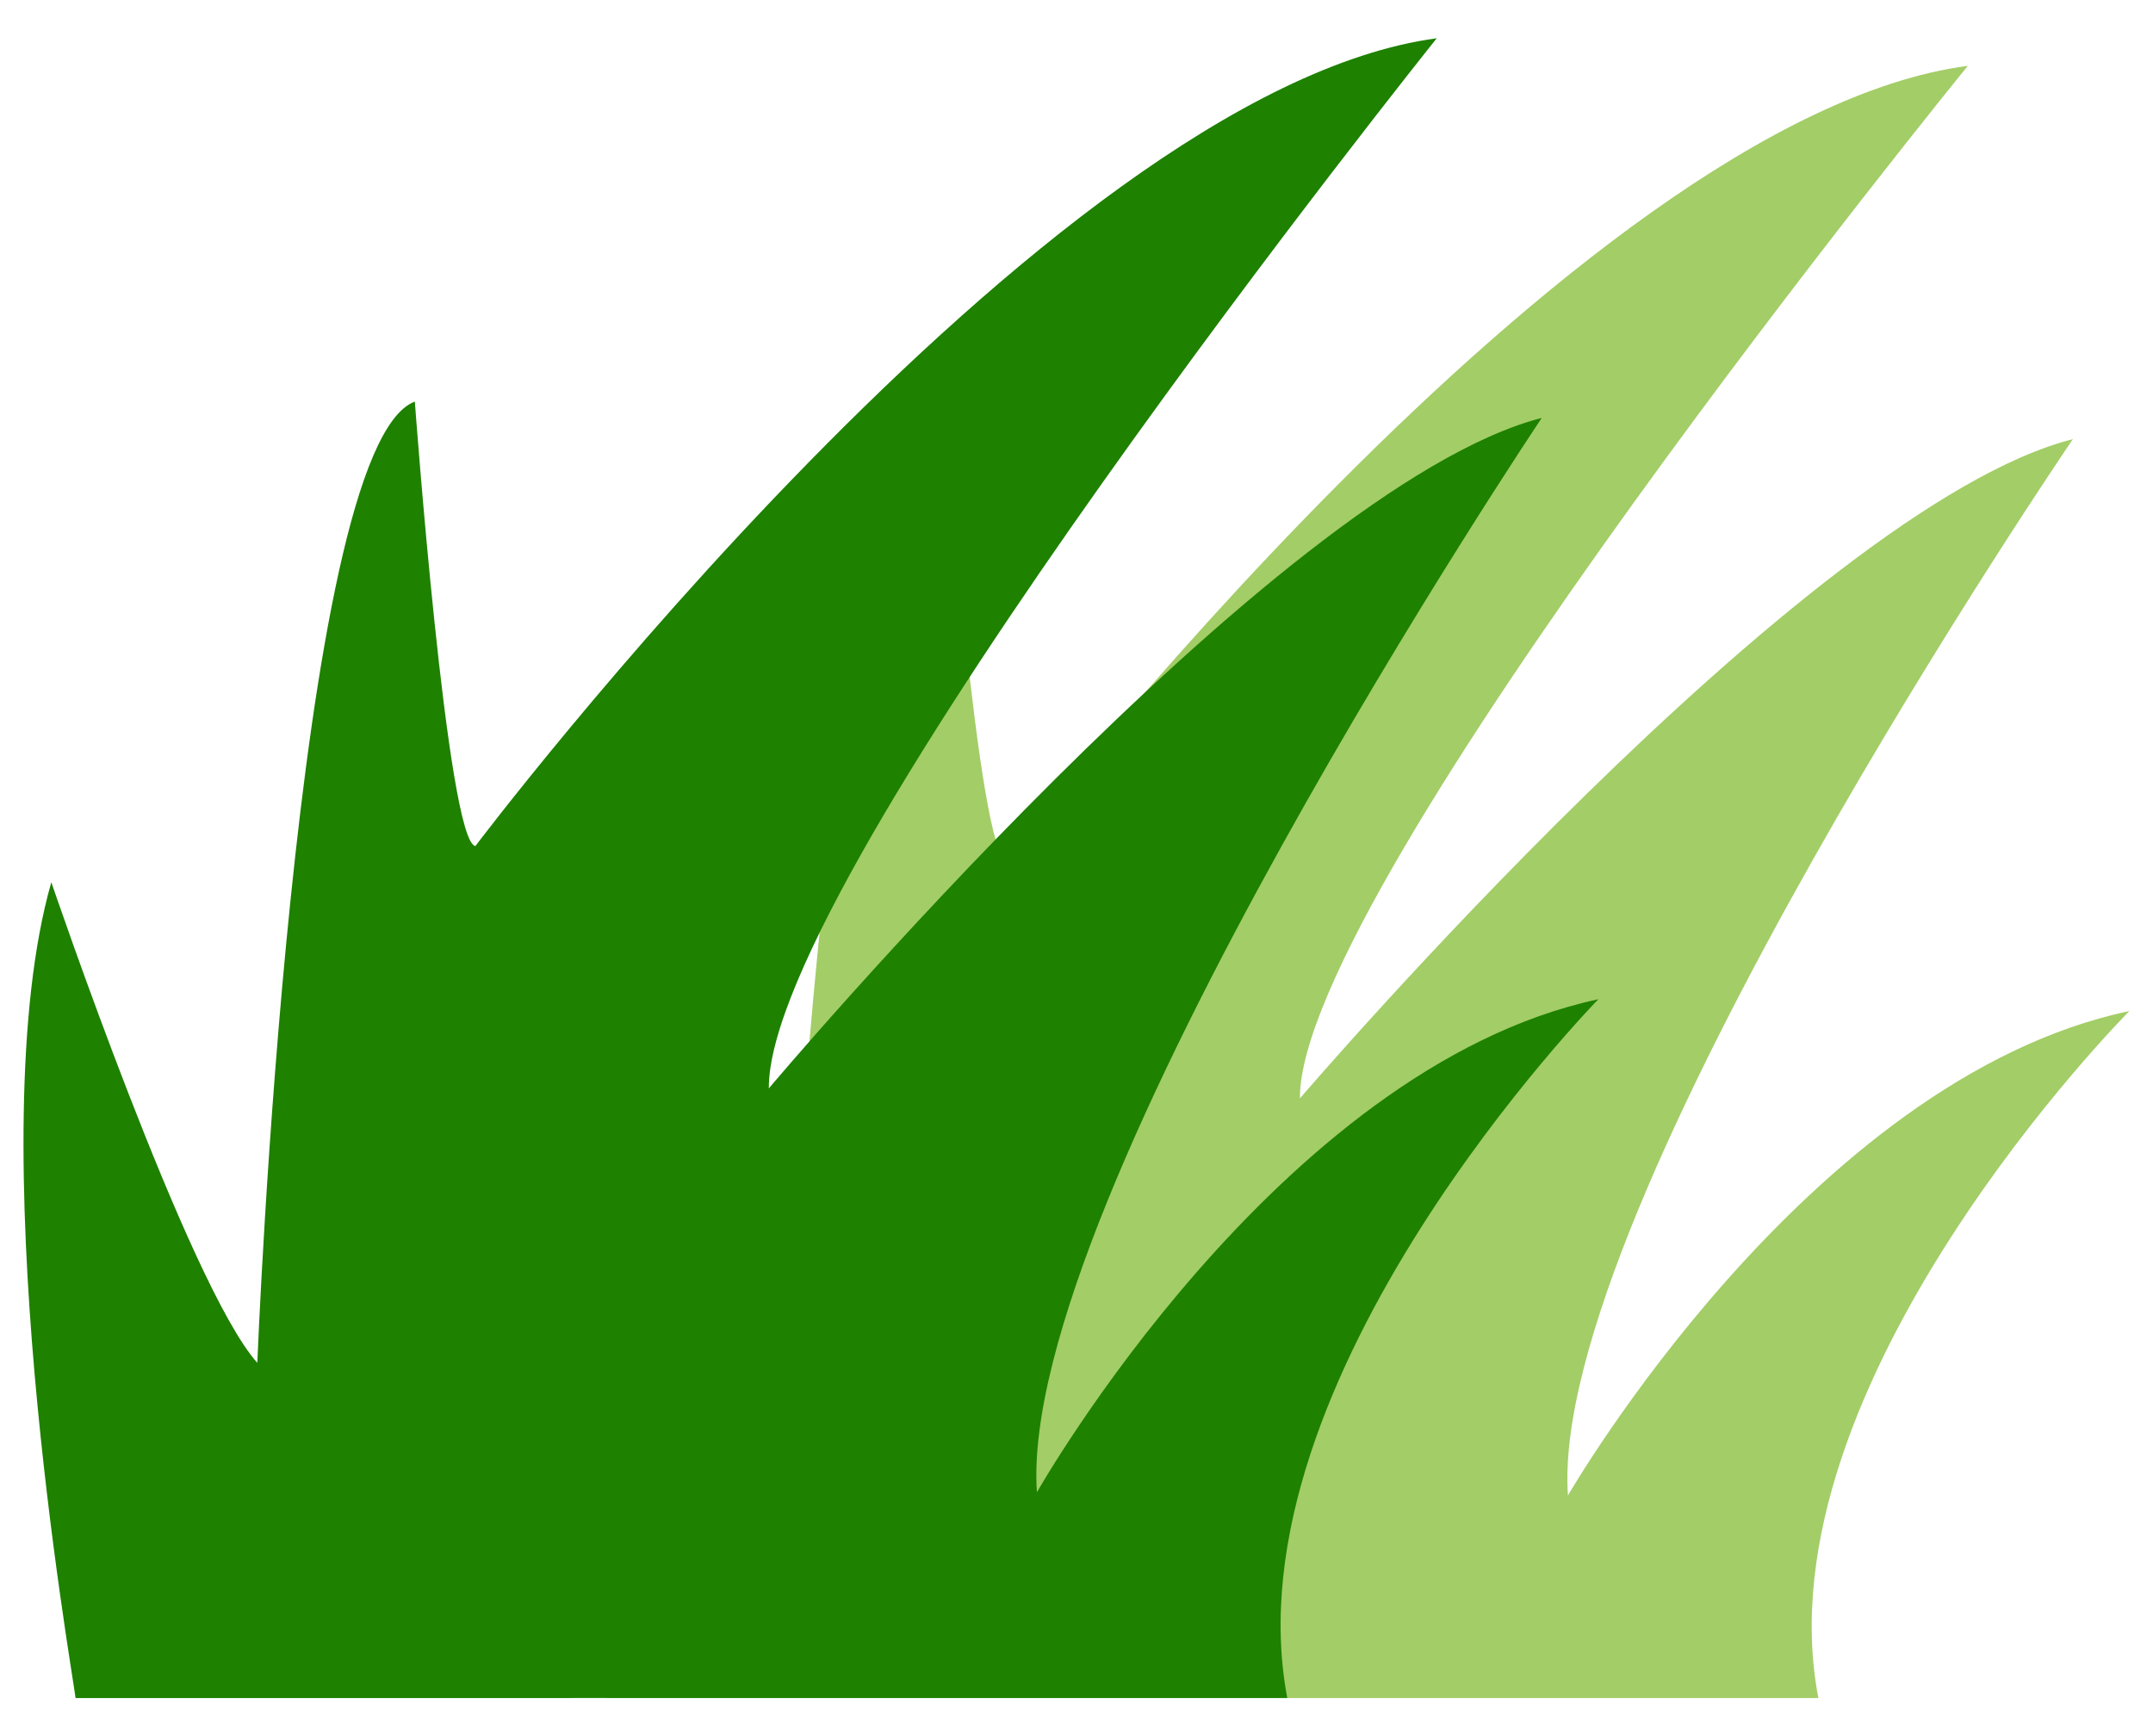 <svg xmlns="http://www.w3.org/2000/svg" width="310" height="250" viewBox="0 0 310 250"><defs><style>.cls-1{fill:#a3cd67;}.cls-2{fill:#1e8100;}</style></defs><title>Græs</title><g id="Layer_2" data-name="Layer 2"><path class="cls-1" d="M87.34,244.52c-.58-4.58-14-79.49-3.49-115.52,0,0,19.78,57.19,29.66,68.05,0,0,5.24-129.81,22.69-136.1,0,0,4.65,62.33,8.72,62.9,0,0,82-106.93,138.42-114.37,0,0-96.38,118.38-96.17,148.69,0,0,72.91-85.21,111.29-94.93,0,0-75.61,110.83-72.7,152.11,0,0,34.58-60,80.84-69.76,0,0-53.5,53.75-44.78,98.93Z"/><path class="cls-2" d="M10.88,244.52c-.58-4.66-14-80.84-3.49-117.48,0,0,19.77,58.15,29.66,69.21,0,0,5.23-132,22.68-138.42,0,0,4.65,63.39,8.72,64,0,0,82-108.76,138.42-116.32,0,0-96.38,120.39-96.17,151.22,0,0,72.91-86.66,111.29-96.55,0,0-75.6,112.72-72.69,154.71,0,0,34.58-61.07,80.84-71,0,0-53.51,54.67-44.79,100.62Z"/></g></svg>
